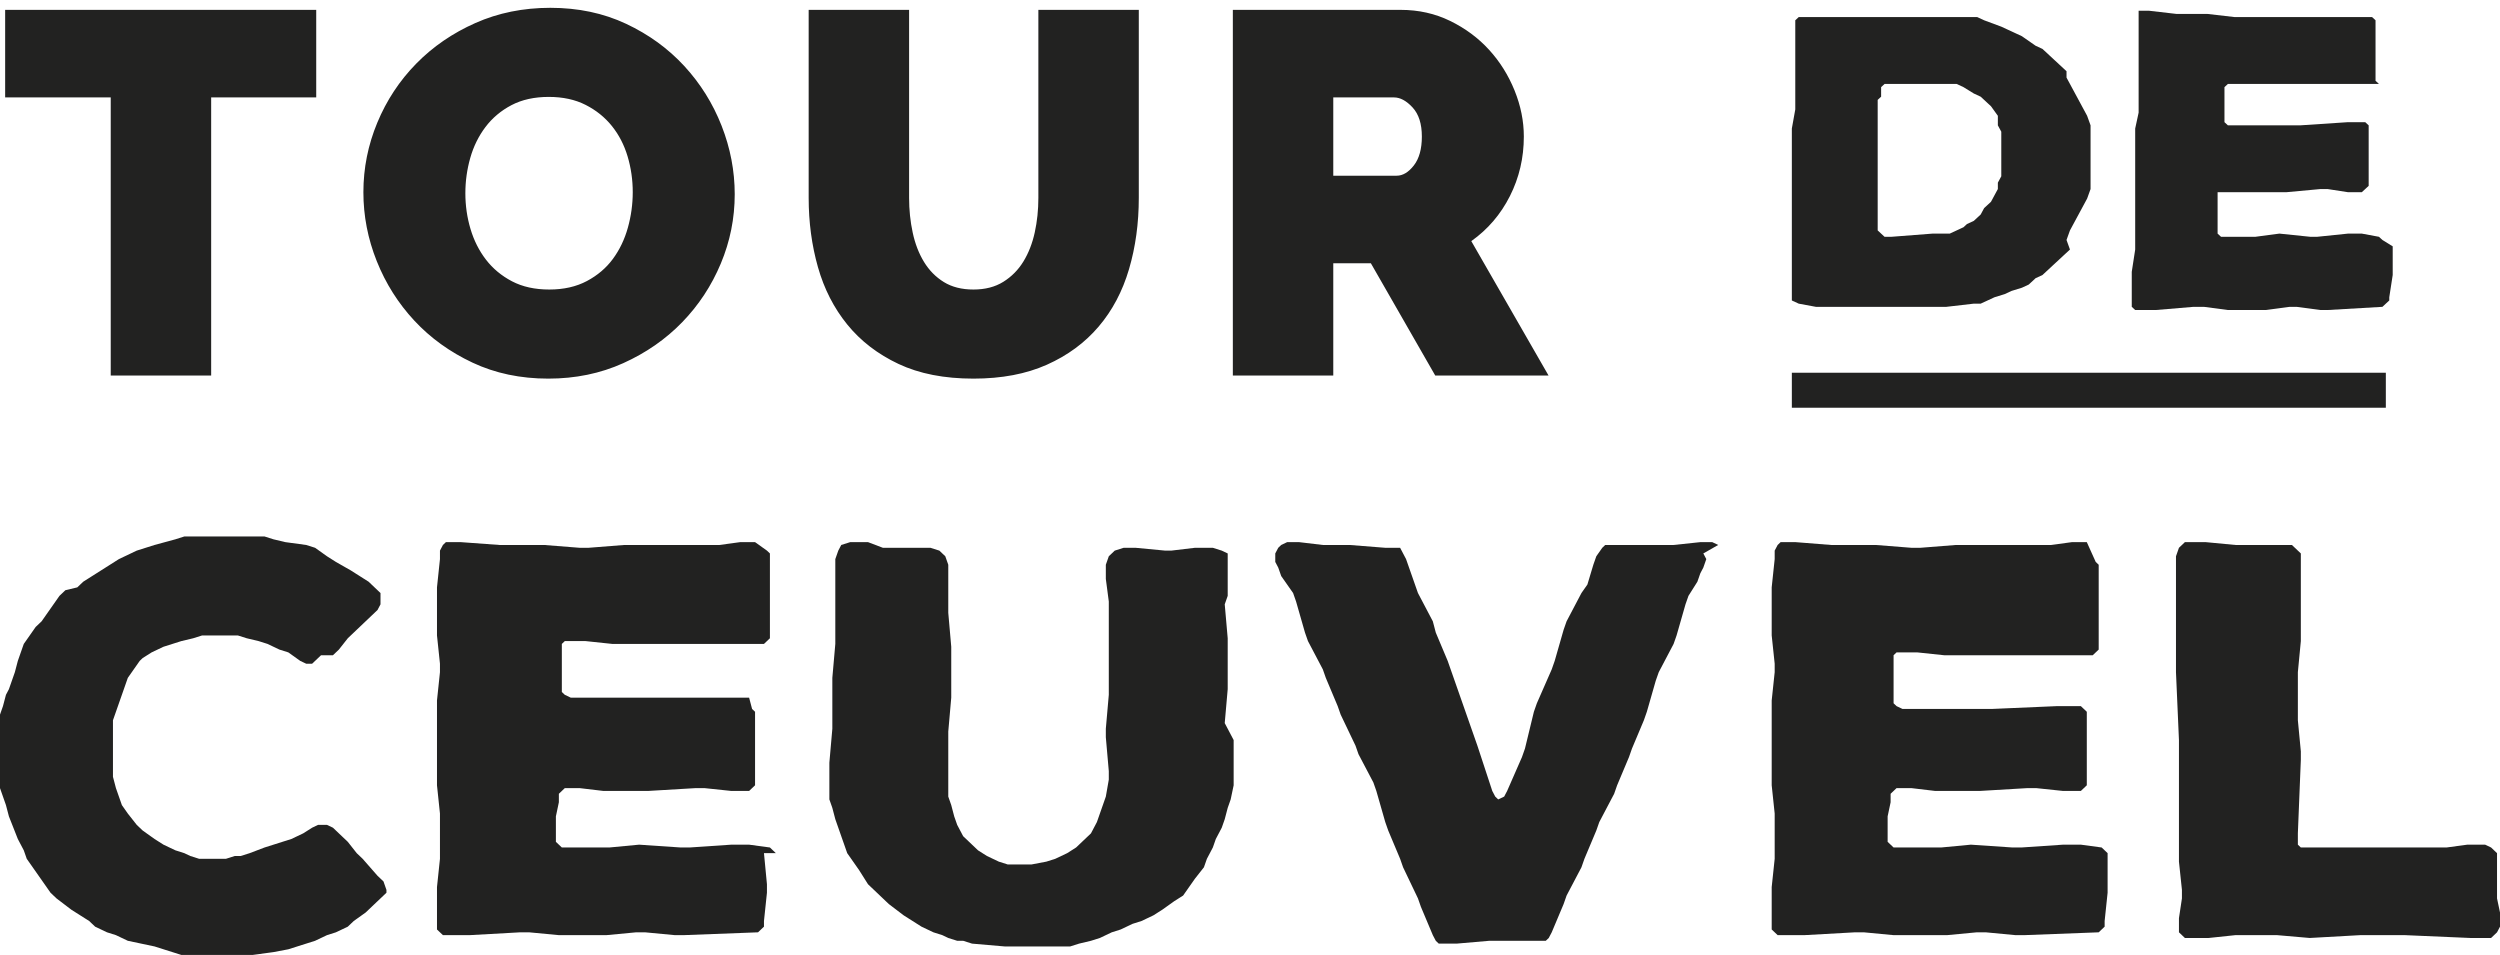 <?xml version="1.0" encoding="UTF-8"?>
<svg width="233px" height="89px" viewBox="0 0 233 89" version="1.1" xmlns="http://www.w3.org/2000/svg" xmlns:xlink="http://www.w3.org/1999/xlink">
    <!-- Generator: Sketch 49.3 (51167) - http://www.bohemiancoding.com/sketch -->
    <title>Group 2</title>
    <desc>Created with Sketch.</desc>
    <defs></defs>
    <g id="Page-1" stroke="none" stroke-width="1" fill="none" fill-rule="evenodd">
        <g id="Detail" transform="translate(-72, -60)" fill="#222221">
            <g id="Group-2" transform="translate(72, 50)">
                <g id="logo-small-dark" transform="translate(0, 60)" fill-rule="nonzero">
                    <path d="M35.74,32.149 L35.185,31.622 L33.8,30.041 L33.246,29.514 L32.415,28.459 L31.861,27.932 L31.584,27.669 L31.03,27.142 L30.476,26.878 L29.922,26.878 L29.644,26.878 L29.09,27.142 L28.259,27.669 L27.151,28.196 L26.32,28.459 L25.489,28.723 L24.658,28.986 L23.272,29.514 L22.441,29.777 L21.887,29.777 L21.056,30.041 L19.948,30.041 L18.562,30.041 L17.731,29.777 L17.177,29.514 L16.346,29.25 L15.238,28.723 L14.407,28.196 L13.298,27.405 L12.744,26.878 L11.913,25.824 L11.359,25.034 L11.082,24.243 L10.805,23.453 L10.528,22.399 L10.528,21.608 L10.528,20.291 L10.528,19.5 L10.528,17.919 L10.528,17.128 L10.805,16.338 L11.082,15.547 L11.359,14.757 L11.636,13.966 L11.913,13.176 L12.467,12.385 L13.021,11.595 L13.298,11.331 L14.13,10.804 L15.238,10.277 L16.069,10.014 L16.9,9.75 L18.008,9.486 L18.839,9.223 L19.948,9.223 L20.779,9.223 L22.164,9.223 L22.995,9.486 L24.103,9.75 L24.935,10.014 L26.043,10.541 L26.874,10.804 L27.982,11.595 L28.536,11.858 L28.813,11.858 L29.09,11.858 L29.367,11.595 L29.922,11.068 L31.03,11.068 L31.584,10.541 L32.415,9.486 L32.969,8.959 L33.523,8.432 L34.077,7.905 L34.631,7.378 L35.185,6.851 L35.463,6.324 L35.463,5.797 L35.463,5.27 L35.185,5.007 L34.908,4.743 L34.354,4.216 L32.692,3.162 L31.307,2.372 L30.476,1.845 L29.367,1.054 L28.536,0.791 L26.597,0.527 L25.489,0.264 L24.658,0 L22.718,0 L21.61,0 L20.779,0 L19.671,0 L18.008,0 L17.177,0 L16.346,0.264 L14.407,0.791 L13.576,1.054 L12.744,1.318 L11.082,2.108 L10.251,2.635 L9.42,3.162 L7.757,4.216 L7.203,4.743 L6.095,5.007 L5.541,5.534 L4.987,6.324 L4.433,7.115 L3.879,7.905 L3.325,8.432 L2.771,9.223 L2.216,10.014 L1.939,10.804 L1.662,11.595 L1.385,12.649 L1.108,13.439 L0.831,14.23 L0.554,14.757 L0.277,15.811 L0,16.601 L0,17.392 L0,19.236 L0,20.027 L0,20.818 L0,21.608 L0,22.662 L0,23.453 L0.554,25.034 L0.831,26.088 L1.662,28.196 L2.216,29.25 L2.493,30.041 L3.048,30.831 L3.602,31.622 L4.156,32.412 L4.71,33.203 L5.264,33.73 L6.649,34.784 L7.48,35.311 L8.312,35.838 L8.866,36.365 L9.974,36.892 L10.805,37.155 L11.913,37.682 L14.407,38.209 L15.238,38.473 L16.069,38.736 L16.9,39 L17.731,39 L18.562,39 L21.333,39 L22.718,39 L23.549,39 L25.489,38.736 L26.874,38.473 L27.705,38.209 L28.536,37.946 L29.367,37.682 L30.476,37.155 L31.307,36.892 L32.415,36.365 L32.969,35.838 L34.077,35.047 L34.631,34.52 L35.463,33.73 L36.017,33.203 L36.017,32.939 L35.74,32.149 Z M72.31,29.514 L71.756,28.986 L69.817,28.723 L68.986,28.723 L68.155,28.723 L64.276,28.986 L63.445,28.986 L59.566,28.723 L56.795,28.986 L55.964,28.986 L52.917,28.986 L52.363,28.986 L52.086,28.723 L51.809,28.459 L51.809,27.932 L51.809,26.878 L51.809,26.088 L52.086,24.77 L52.086,23.98 L52.363,23.716 L52.64,23.453 L53.194,23.453 L54.025,23.453 L56.241,23.716 L57.073,23.716 L60.397,23.716 L64.83,23.453 L65.661,23.453 L68.155,23.716 L69.263,23.716 L69.817,23.716 L70.094,23.453 L70.371,23.189 L70.371,22.662 L70.371,21.081 L70.371,20.027 L70.371,18.446 L70.371,17.655 L70.371,16.865 L70.371,16.338 L70.094,16.074 L69.817,15.02 L69.263,15.02 L67.6,15.02 L61.505,15.02 L56.518,15.02 L54.856,15.02 L53.194,15.02 L52.64,14.757 L52.363,14.493 L52.363,14.23 L52.363,13.703 L52.363,12.912 L52.363,12.122 L52.363,10.804 L52.363,10.277 L52.363,10.014 L52.64,9.75 L53.194,9.75 L53.748,9.75 L54.579,9.75 L57.073,10.014 L59.843,10.014 L60.674,10.014 L63.445,10.014 L64.276,10.014 L69.263,10.014 L70.094,10.014 L70.648,10.014 L71.202,10.014 L71.479,9.75 L71.756,9.486 L71.756,8.959 L71.756,8.169 L71.756,7.378 L71.756,6.061 L71.756,5.27 L71.756,3.953 L71.756,2.635 L71.756,1.845 L71.756,1.581 L71.479,1.318 L70.371,0.527 L68.986,0.527 L67.046,0.791 L66.215,0.791 L59.012,0.791 L58.181,0.791 L54.856,1.054 L54.025,1.054 L50.7,0.791 L49.869,0.791 L46.545,0.791 L42.943,0.527 L42.112,0.527 L41.558,0.527 L41.281,0.791 L41.004,1.318 L41.004,2.108 L40.727,4.743 L40.727,5.534 L40.727,7.115 L40.727,8.432 L40.727,9.223 L41.004,11.858 L41.004,12.649 L40.727,15.284 L40.727,19.764 L40.727,22.399 L40.727,23.189 L41.004,25.824 L41.004,26.615 L41.004,29.25 L41.004,30.041 L40.727,32.676 L40.727,33.466 L40.727,34.257 L40.727,35.047 L40.727,36.101 L40.727,36.628 L41.004,36.892 L41.281,37.155 L41.835,37.155 L43.774,37.155 L48.484,36.892 L49.315,36.892 L52.086,37.155 L55.687,37.155 L56.518,37.155 L59.289,36.892 L60.12,36.892 L62.891,37.155 L63.722,37.155 L70.648,36.892 L70.925,36.628 L71.202,36.365 L71.202,35.838 L71.479,33.203 L71.479,32.412 L71.202,29.514 L72.31,29.514 Z M232.723,33.73 L232.723,32.939 L232.723,30.041 L232.723,29.514 L232.446,29.25 L232.169,28.986 L231.615,28.723 L230.784,28.723 L229.952,28.723 L228.013,28.986 L227.182,28.986 L219.424,28.986 L218.593,28.986 L216.931,28.986 L214.992,28.986 L214.438,28.986 L214.161,28.723 L214.161,28.459 L214.161,28.196 L214.161,27.669 L214.438,20.818 L214.438,20.027 L214.161,17.128 L214.161,16.338 L214.161,13.439 L214.161,12.649 L214.438,9.75 L214.438,8.959 L214.438,6.061 L214.438,1.581 L213.883,1.054 L213.606,0.791 L213.052,0.791 L209.174,0.791 L208.342,0.791 L205.572,0.527 L204.741,0.527 L204.187,0.527 L203.633,0.527 L203.356,0.791 L203.078,1.054 L202.801,1.845 L202.801,2.372 L202.801,3.162 L202.801,4.743 L202.801,9.223 L202.801,11.858 L202.801,12.649 L203.078,18.973 L203.078,19.764 L203.078,26.088 L203.078,26.878 L203.078,29.514 L203.078,30.304 L203.356,32.939 L203.356,33.73 L203.078,35.574 L203.078,36.365 L203.078,36.892 L203.356,37.155 L203.633,37.419 L204.187,37.419 L205.018,37.419 L205.849,37.419 L208.342,37.155 L212.221,37.155 L215.269,37.419 L219.979,37.155 L224.134,37.155 L230.229,37.419 L231.061,37.419 L231.615,37.419 L232.169,37.419 L232.446,37.155 L232.723,36.892 L233,36.365 L233,35.838 L233,35.047 L232.723,33.73 Z M196.429,29.514 L195.875,28.986 L193.936,28.723 L193.105,28.723 L192.273,28.723 L188.395,28.986 L187.564,28.986 L183.685,28.723 L180.914,28.986 L180.083,28.986 L177.036,28.986 L176.482,28.986 L176.205,28.723 L175.927,28.459 L175.927,27.932 L175.927,26.878 L175.927,26.088 L176.205,24.77 L176.205,23.98 L176.482,23.716 L176.759,23.453 L177.313,23.453 L178.144,23.453 L180.36,23.716 L181.191,23.716 L184.516,23.716 L188.949,23.453 L189.78,23.453 L192.273,23.716 L193.382,23.716 L193.936,23.716 L194.213,23.453 L194.49,23.189 L194.49,22.662 L194.49,21.081 L194.49,20.027 L194.49,18.446 L194.49,17.655 L194.49,16.865 L194.49,16.338 L194.213,16.074 L193.936,15.811 L193.382,15.811 L191.719,15.811 L185.624,16.074 L180.637,16.074 L178.975,16.074 L177.313,16.074 L176.759,15.811 L176.482,15.547 L176.482,15.284 L176.482,14.757 L176.482,13.966 L176.482,13.176 L176.482,11.858 L176.482,11.331 L176.482,11.068 L176.759,10.804 L177.313,10.804 L177.867,10.804 L178.698,10.804 L181.191,11.068 L183.962,11.068 L184.793,11.068 L187.564,11.068 L188.395,11.068 L193.382,11.068 L194.213,11.068 L194.49,11.068 L195.044,11.068 L195.321,10.804 L195.598,10.541 L195.598,10.014 L195.598,9.223 L195.598,8.432 L195.598,7.115 L195.598,6.324 L195.598,5.007 L195.598,3.689 L195.598,2.899 L195.598,2.635 L195.321,2.372 L194.49,0.527 L193.105,0.527 L191.165,0.791 L190.334,0.791 L183.131,0.791 L182.3,0.791 L178.975,1.054 L178.144,1.054 L174.819,0.791 L173.988,0.791 L170.663,0.791 L167.339,0.527 L166.508,0.527 L165.954,0.527 L165.677,0.791 L165.4,1.318 L165.4,2.108 L165.122,4.743 L165.122,5.534 L165.122,7.115 L165.122,8.432 L165.122,9.223 L165.4,11.858 L165.4,12.649 L165.122,15.284 L165.122,19.764 L165.122,22.399 L165.122,23.189 L165.4,25.824 L165.4,26.615 L165.4,29.25 L165.4,30.041 L165.122,32.676 L165.122,33.466 L165.122,34.257 L165.122,35.047 L165.122,36.101 L165.122,36.628 L165.4,36.892 L165.677,37.155 L166.231,37.155 L168.17,37.155 L172.88,36.892 L173.711,36.892 L176.482,37.155 L180.637,37.155 L181.468,37.155 L184.239,36.892 L185.07,36.892 L187.841,37.155 L188.672,37.155 L195.598,36.892 L195.875,36.628 L196.152,36.365 L196.152,35.838 L196.429,33.203 L196.429,32.412 L196.429,29.514 Z M114.422,5.534 L114.422,4.48 L114.422,3.689 L114.422,2.108 L114.422,1.581 L113.868,1.318 L113.037,1.054 L112.206,1.054 L111.375,1.054 L109.158,1.318 L108.604,1.318 L105.834,1.054 L104.725,1.054 L103.894,1.318 L103.34,1.845 L103.063,2.635 L103.063,3.953 L103.34,6.061 L103.34,6.851 L103.34,10.014 L103.34,10.804 L103.34,13.966 L103.34,14.757 L103.063,17.919 L103.063,18.709 L103.34,21.872 L103.34,22.662 L103.063,24.243 L102.786,25.034 L102.509,25.824 L102.232,26.615 L101.678,27.669 L101.124,28.196 L100.293,28.986 L99.461,29.514 L98.353,30.041 L97.522,30.304 L96.137,30.568 L95.306,30.568 L93.92,30.568 L93.089,30.304 L91.981,29.777 L91.15,29.25 L90.319,28.459 L89.765,27.932 L89.21,26.878 L88.933,26.088 L88.656,25.034 L88.379,24.243 L88.379,22.926 L88.379,22.135 L88.379,18.973 L88.379,18.182 L88.656,15.02 L88.656,14.23 L88.656,11.068 L88.656,10.277 L88.379,7.115 L88.379,6.324 L88.379,4.216 L88.379,3.426 L88.379,2.635 L88.102,1.845 L87.548,1.318 L86.717,1.054 L85.609,1.054 L84.778,1.054 L83.115,1.054 L82.284,1.054 L80.899,0.527 L79.237,0.527 L78.405,0.791 L78.128,1.318 L77.851,2.108 L77.851,2.899 L77.851,3.689 L77.851,5.27 L77.851,10.014 L77.574,13.176 L77.574,13.966 L77.574,17.128 L77.574,17.919 L77.297,21.081 L77.297,21.872 L77.297,23.716 L77.297,24.507 L77.574,25.297 L77.851,26.351 L78.128,27.142 L78.405,27.932 L78.683,28.723 L78.96,29.514 L79.514,30.304 L80.068,31.095 L80.899,32.412 L81.453,32.939 L82.284,33.73 L82.838,34.257 L84.224,35.311 L85.055,35.838 L85.886,36.365 L86.994,36.892 L87.825,37.155 L88.379,37.419 L89.21,37.682 L89.765,37.682 L90.596,37.946 L93.643,38.209 L94.474,38.209 L95.583,38.209 L98.076,38.209 L99.738,38.209 L100.57,37.946 L101.678,37.682 L102.509,37.419 L103.617,36.892 L104.448,36.628 L105.556,36.101 L106.388,35.838 L107.496,35.311 L108.327,34.784 L109.435,33.993 L110.266,33.466 L110.82,32.676 L111.375,31.885 L112.206,30.831 L112.483,30.041 L113.037,28.986 L113.314,28.196 L113.868,27.142 L114.145,26.351 L114.422,25.297 L114.699,24.507 L114.976,23.189 L114.976,22.399 L114.976,21.345 L114.976,20.554 L114.976,18.973 L114.145,17.392 L114.422,14.23 L114.422,13.439 L114.422,10.277 L114.422,9.486 L114.145,6.324 L114.422,5.534 Z M160.136,0.791 L159.581,0.527 L158.473,0.527 L155.98,0.791 L152.655,0.791 L151.27,0.791 L150.439,0.791 L150.162,0.791 L149.608,0.791 L149.331,1.054 L148.776,1.845 L148.499,2.635 L147.945,4.48 L147.391,5.27 L146.006,7.905 L145.729,8.696 L144.898,11.595 L144.621,12.385 L143.235,15.547 L142.958,16.338 L142.127,19.764 L141.85,20.554 L140.465,23.716 L140.188,24.243 L139.634,24.507 L139.357,24.243 L139.08,23.716 L137.694,19.5 L136.586,16.338 L136.309,15.547 L135.201,12.385 L134.924,11.595 L133.816,8.959 L133.539,7.905 L132.153,5.27 L131.876,4.48 L131.322,2.899 L131.045,2.108 L130.768,1.581 L130.491,1.054 L129.937,1.054 L129.106,1.054 L125.781,0.791 L123.288,0.791 L121.071,0.527 L120.24,0.527 L119.963,0.527 L119.409,0.791 L119.132,1.054 L118.855,1.581 L118.855,2.372 L119.132,2.899 L119.409,3.689 L120.517,5.27 L120.794,6.061 L121.625,8.959 L121.902,9.75 L123.288,12.385 L123.565,13.176 L124.673,15.811 L124.95,16.601 L126.335,19.5 L126.612,20.291 L127.998,22.926 L128.275,23.716 L129.106,26.615 L129.383,27.405 L130.491,30.041 L130.768,30.831 L132.153,33.73 L132.43,34.52 L133.539,37.155 L133.816,37.682 L134.093,37.946 L134.924,37.946 L135.755,37.946 L138.803,37.682 L139.634,37.682 L143.512,37.682 L144.067,37.682 L144.344,37.419 L144.621,36.892 L145.729,34.257 L146.006,33.466 L147.391,30.831 L147.668,30.041 L148.776,27.405 L149.054,26.615 L150.439,23.98 L150.716,23.189 L151.824,20.554 L152.101,19.764 L153.209,17.128 L153.486,16.338 L154.317,13.439 L154.595,12.649 L155.98,10.014 L156.257,9.223 L157.088,6.324 L157.365,5.534 L158.196,4.216 L158.473,3.426 L158.75,2.899 L159.027,2.108 L158.75,1.581 L160.136,0.791 Z" id="Shape"></path>
                </g>
                <g id="logo-small-dark" transform="translate(167, 11)" fill-rule="nonzero">
                    <path d="M55.04,21.365 L54.72,21.069 L53.12,20.772 L52.48,20.772 L51.84,20.772 L48.96,21.069 L48.32,21.069 L45.44,20.772 L43.2,21.069 L42.56,21.069 L40.32,21.069 L40,21.069 L39.68,20.772 L39.68,20.475 L39.68,20.178 L39.68,19.288 L39.68,18.695 L39.68,17.805 L39.68,17.211 L39.68,16.914 L40,16.914 L40.64,16.914 L41.28,16.914 L42.88,16.914 L43.52,16.914 L46.08,16.914 L49.28,16.618 L49.92,16.618 L51.84,16.914 L52.8,16.914 L53.12,16.914 L53.44,16.618 L53.76,16.321 L53.76,15.727 L53.76,14.54 L53.76,13.65 L53.76,12.463 L53.76,11.87 L53.76,11.276 L53.76,10.979 L53.76,10.683 L53.44,10.386 L53.12,10.386 L51.84,10.386 L47.36,10.683 L43.52,10.683 L42.24,10.683 L40.96,10.683 L40.64,10.683 L40.32,10.386 L40.32,10.089 L40.32,9.792 L40.32,9.199 L40.32,8.606 L40.32,7.715 L40.32,7.419 L40.32,7.122 L40.64,6.825 L40.96,6.825 L41.28,6.825 L41.6,6.825 L43.52,6.825 L45.76,6.825 L46.4,6.825 L48.32,6.825 L48.96,6.825 L52.8,6.825 L53.44,6.825 L53.76,6.825 L54.4,6.825 L54.72,6.825 L54.4,6.528 L54.4,6.232 L54.4,5.638 L54.4,5.045 L54.4,4.154 L54.4,3.561 L54.4,2.671 L54.4,1.78 L54.4,1.187 L54.4,0.89 L54.08,0.593 L53.44,0.593 L52.48,0.593 L51.2,0.593 L50.56,0.593 L45.12,0.593 L44.48,0.593 L41.92,0.593 L41.28,0.593 L38.72,0.297 L38.4,0.297 L35.84,0.297 L33.28,1.95399252e-14 L32.64,1.95399252e-14 L32.32,1.95399252e-14 L32.32,0.593 L32.32,0.89 L32.32,1.484 L32.32,3.561 L32.32,4.154 L32.32,5.341 L32.32,6.232 L32.32,6.825 L32.32,8.902 L32.32,9.496 L32,10.979 L32,14.244 L32,16.321 L32,16.914 L32,18.991 L32,19.585 L32,21.662 L32,22.256 L31.68,24.333 L31.68,24.926 L31.68,25.52 L31.68,26.113 L31.68,27.004 L31.68,27.3 L31.68,27.597 L32,27.894 L32.64,27.894 L33.92,27.894 L37.44,27.597 L38.4,27.597 L40.64,27.894 L43.52,27.894 L44.16,27.894 L46.4,27.597 L47.04,27.597 L49.28,27.894 L49.92,27.894 L55.04,27.597 L55.36,27.3 L55.68,27.004 L55.68,26.707 L56,24.63 L56,24.036 L56,21.959 L55.04,21.365 Z M0,27.004 L0.64,27.3 L2.24,27.597 L2.88,27.597 L5.76,27.597 L6.4,27.597 L7.04,27.597 L8,27.597 L9.28,27.597 L9.92,27.597 L10.88,27.597 L12.16,27.597 L12.8,27.597 L13.76,27.597 L14.4,27.597 L16.96,27.3 L17.6,27.3 L18.24,27.004 L18.88,26.707 L19.84,26.41 L20.48,26.113 L21.44,25.817 L22.08,25.52 L22.72,24.926 L23.36,24.63 L24.32,23.739 L24.96,23.146 L25.28,22.849 L25.92,22.256 L25.6,21.365 L25.92,20.475 L26.24,19.882 L26.56,19.288 L26.88,18.695 L27.2,18.101 L27.52,17.508 L27.84,16.618 L27.84,16.024 L27.84,15.134 L27.84,14.54 L27.84,13.947 L27.84,13.353 L27.84,12.463 L27.84,11.87 L27.84,11.276 L27.84,10.683 L27.52,9.792 L27.2,9.199 L26.88,8.606 L26.56,8.012 L26.24,7.419 L25.92,6.825 L25.6,6.232 L25.6,5.638 L25.28,5.341 L24.96,5.045 L24,4.154 L23.36,3.561 L22.72,3.264 L21.44,2.374 L20.8,2.077 L20.16,1.78 L19.52,1.484 L17.92,0.89 L17.28,0.593 L16.64,0.593 L16,0.593 L15.36,0.593 L14.08,0.593 L13.12,0.593 L12.48,0.593 L11.84,0.593 L10.24,0.593 L9.28,0.593 L8.96,0.593 L7.04,0.593 L6.4,0.593 L2.88,0.593 L2.24,0.593 L1.6,0.593 L0.96,0.593 L0.64,0.593 L0.32,0.89 L0.32,1.187 L0.32,1.78 L0.32,2.374 L0.32,3.858 L0.32,5.935 L0.32,6.528 L0.32,8.606 L0.32,9.199 L0,10.979 L0,11.573 L0,11.87 L0,12.463 L0,13.353 L0,13.947 L0,14.54 L0,15.134 L0,16.024 L0,16.618 L0,18.695 L0,19.288 L0,21.365 L0,21.959 L0,22.552 L0,23.146 L0,24.036 L0,24.63 L0,25.817 L0,26.113 L0,26.707 L0,27.004 Z M8.32,8.012 L8.32,7.122 L8.64,6.825 L8.96,6.825 L9.92,6.825 L10.56,6.825 L11.52,6.825 L12.48,6.825 L13.12,6.825 L14.08,6.825 L14.72,6.825 L15.36,6.825 L16,7.122 L16.96,7.715 L17.6,8.012 L17.92,8.309 L18.24,8.606 L18.56,8.902 L19.2,9.792 L19.2,10.386 L19.2,10.683 L19.52,11.276 L19.52,12.166 L19.52,12.76 L19.52,13.947 L19.52,14.837 L19.52,15.431 L19.2,16.024 L19.2,16.618 L18.88,17.211 L18.56,17.805 L17.92,18.398 L17.6,18.991 L16.96,19.585 L16.32,19.882 L16,20.178 L15.36,20.475 L14.72,20.772 L14.08,20.772 L13.12,20.772 L9.28,21.069 L8.64,21.069 L8.32,20.772 L8,20.475 L8,19.585 L8,18.991 L8,18.101 L8,17.508 L8,16.618 L8,16.024 L8,15.431 L8,13.65 L8,12.76 L8,12.166 L8,11.573 L8,10.979 L8,10.089 L8,9.496 L8,8.309 L8.32,8.012 Z M0,37 L55.36,37 L55.36,33.736 L0,33.736 L0,37 Z" id="Shape"></path>
                </g>
                <path d="M29.472,19.08 L19.68,19.08 L19.68,45 L10.32,45 L10.32,19.08 L0.48,19.08 L0.48,10.92 L29.472,10.92 L29.472,19.08 Z M51.1,45.288 C48.508,45.288 46.156,44.792 44.044,43.8 C41.932,42.808 40.124,41.504 38.62,39.888 C37.116,38.272 35.948,36.424 35.116,34.344 C34.284,32.264 33.868,30.12 33.868,27.912 C33.868,25.672 34.3,23.512 35.164,21.432 C36.028,19.352 37.236,17.52 38.788,15.936 C40.34,14.352 42.18,13.088 44.308,12.144 C46.436,11.2 48.764,10.728 51.292,10.728 C53.884,10.728 56.236,11.224 58.348,12.216 C60.46,13.208 62.268,14.52 63.772,16.152 C65.276,17.784 66.436,19.64 67.252,21.72 C68.068,23.8 68.476,25.928 68.476,28.104 C68.476,30.344 68.044,32.496 67.18,34.56 C66.316,36.624 65.116,38.448 63.58,40.032 C62.044,41.616 60.212,42.888 58.084,43.848 C55.956,44.808 53.628,45.288 51.1,45.288 Z M43.372,28.008 C43.372,29.16 43.532,30.272 43.852,31.344 C44.172,32.416 44.652,33.368 45.292,34.2 C45.932,35.032 46.74,35.704 47.716,36.216 C48.692,36.728 49.852,36.984 51.196,36.984 C52.54,36.984 53.708,36.72 54.7,36.192 C55.692,35.664 56.5,34.976 57.124,34.128 C57.748,33.28 58.212,32.312 58.516,31.224 C58.82,30.136 58.972,29.032 58.972,27.912 C58.972,26.76 58.812,25.648 58.492,24.576 C58.172,23.504 57.684,22.56 57.028,21.744 C56.372,20.928 55.556,20.272 54.58,19.776 C53.604,19.28 52.46,19.032 51.148,19.032 C49.804,19.032 48.644,19.288 47.668,19.8 C46.692,20.312 45.884,20.992 45.244,21.84 C44.604,22.688 44.132,23.648 43.828,24.72 C43.524,25.792 43.372,26.888 43.372,28.008 Z M90.728,36.984 C91.816,36.984 92.744,36.744 93.512,36.264 C94.28,35.784 94.904,35.152 95.384,34.368 C95.864,33.584 96.216,32.68 96.44,31.656 C96.664,30.632 96.776,29.56 96.776,28.44 L96.776,10.92 L106.136,10.92 L106.136,28.44 C106.136,30.808 105.832,33.024 105.224,35.088 C104.616,37.152 103.672,38.936 102.392,40.44 C101.112,41.944 99.504,43.128 97.568,43.992 C95.632,44.856 93.352,45.288 90.728,45.288 C88.008,45.288 85.68,44.832 83.744,43.92 C81.808,43.008 80.216,41.784 78.968,40.248 C77.72,38.712 76.808,36.928 76.232,34.896 C75.656,32.864 75.368,30.712 75.368,28.44 L75.368,10.92 L84.728,10.92 L84.728,28.44 C84.728,29.56 84.84,30.64 85.064,31.68 C85.288,32.72 85.64,33.632 86.12,34.416 C86.6,35.2 87.216,35.824 87.968,36.288 C88.72,36.752 89.64,36.984 90.728,36.984 Z M114.901,45 L114.901,10.92 L130.549,10.92 C132.213,10.92 133.749,11.264 135.157,11.952 C136.565,12.64 137.773,13.536 138.781,14.64 C139.789,15.744 140.581,17.008 141.157,18.432 C141.733,19.856 142.021,21.288 142.021,22.728 C142.021,24.712 141.589,26.56 140.725,28.272 C139.861,29.984 138.661,31.384 137.125,32.472 L144.325,45 L133.765,45 L127.765,34.536 L124.261,34.536 L124.261,45 L114.901,45 Z M124.261,26.376 L130.165,26.376 C130.741,26.376 131.277,26.056 131.773,25.416 C132.269,24.776 132.517,23.88 132.517,22.728 C132.517,21.544 132.229,20.64 131.653,20.016 C131.077,19.392 130.501,19.08 129.925,19.08 L124.261,19.08 L124.261,26.376 Z" id="TOUR"></path>
            </g>
        </g>
    </g>
</svg>